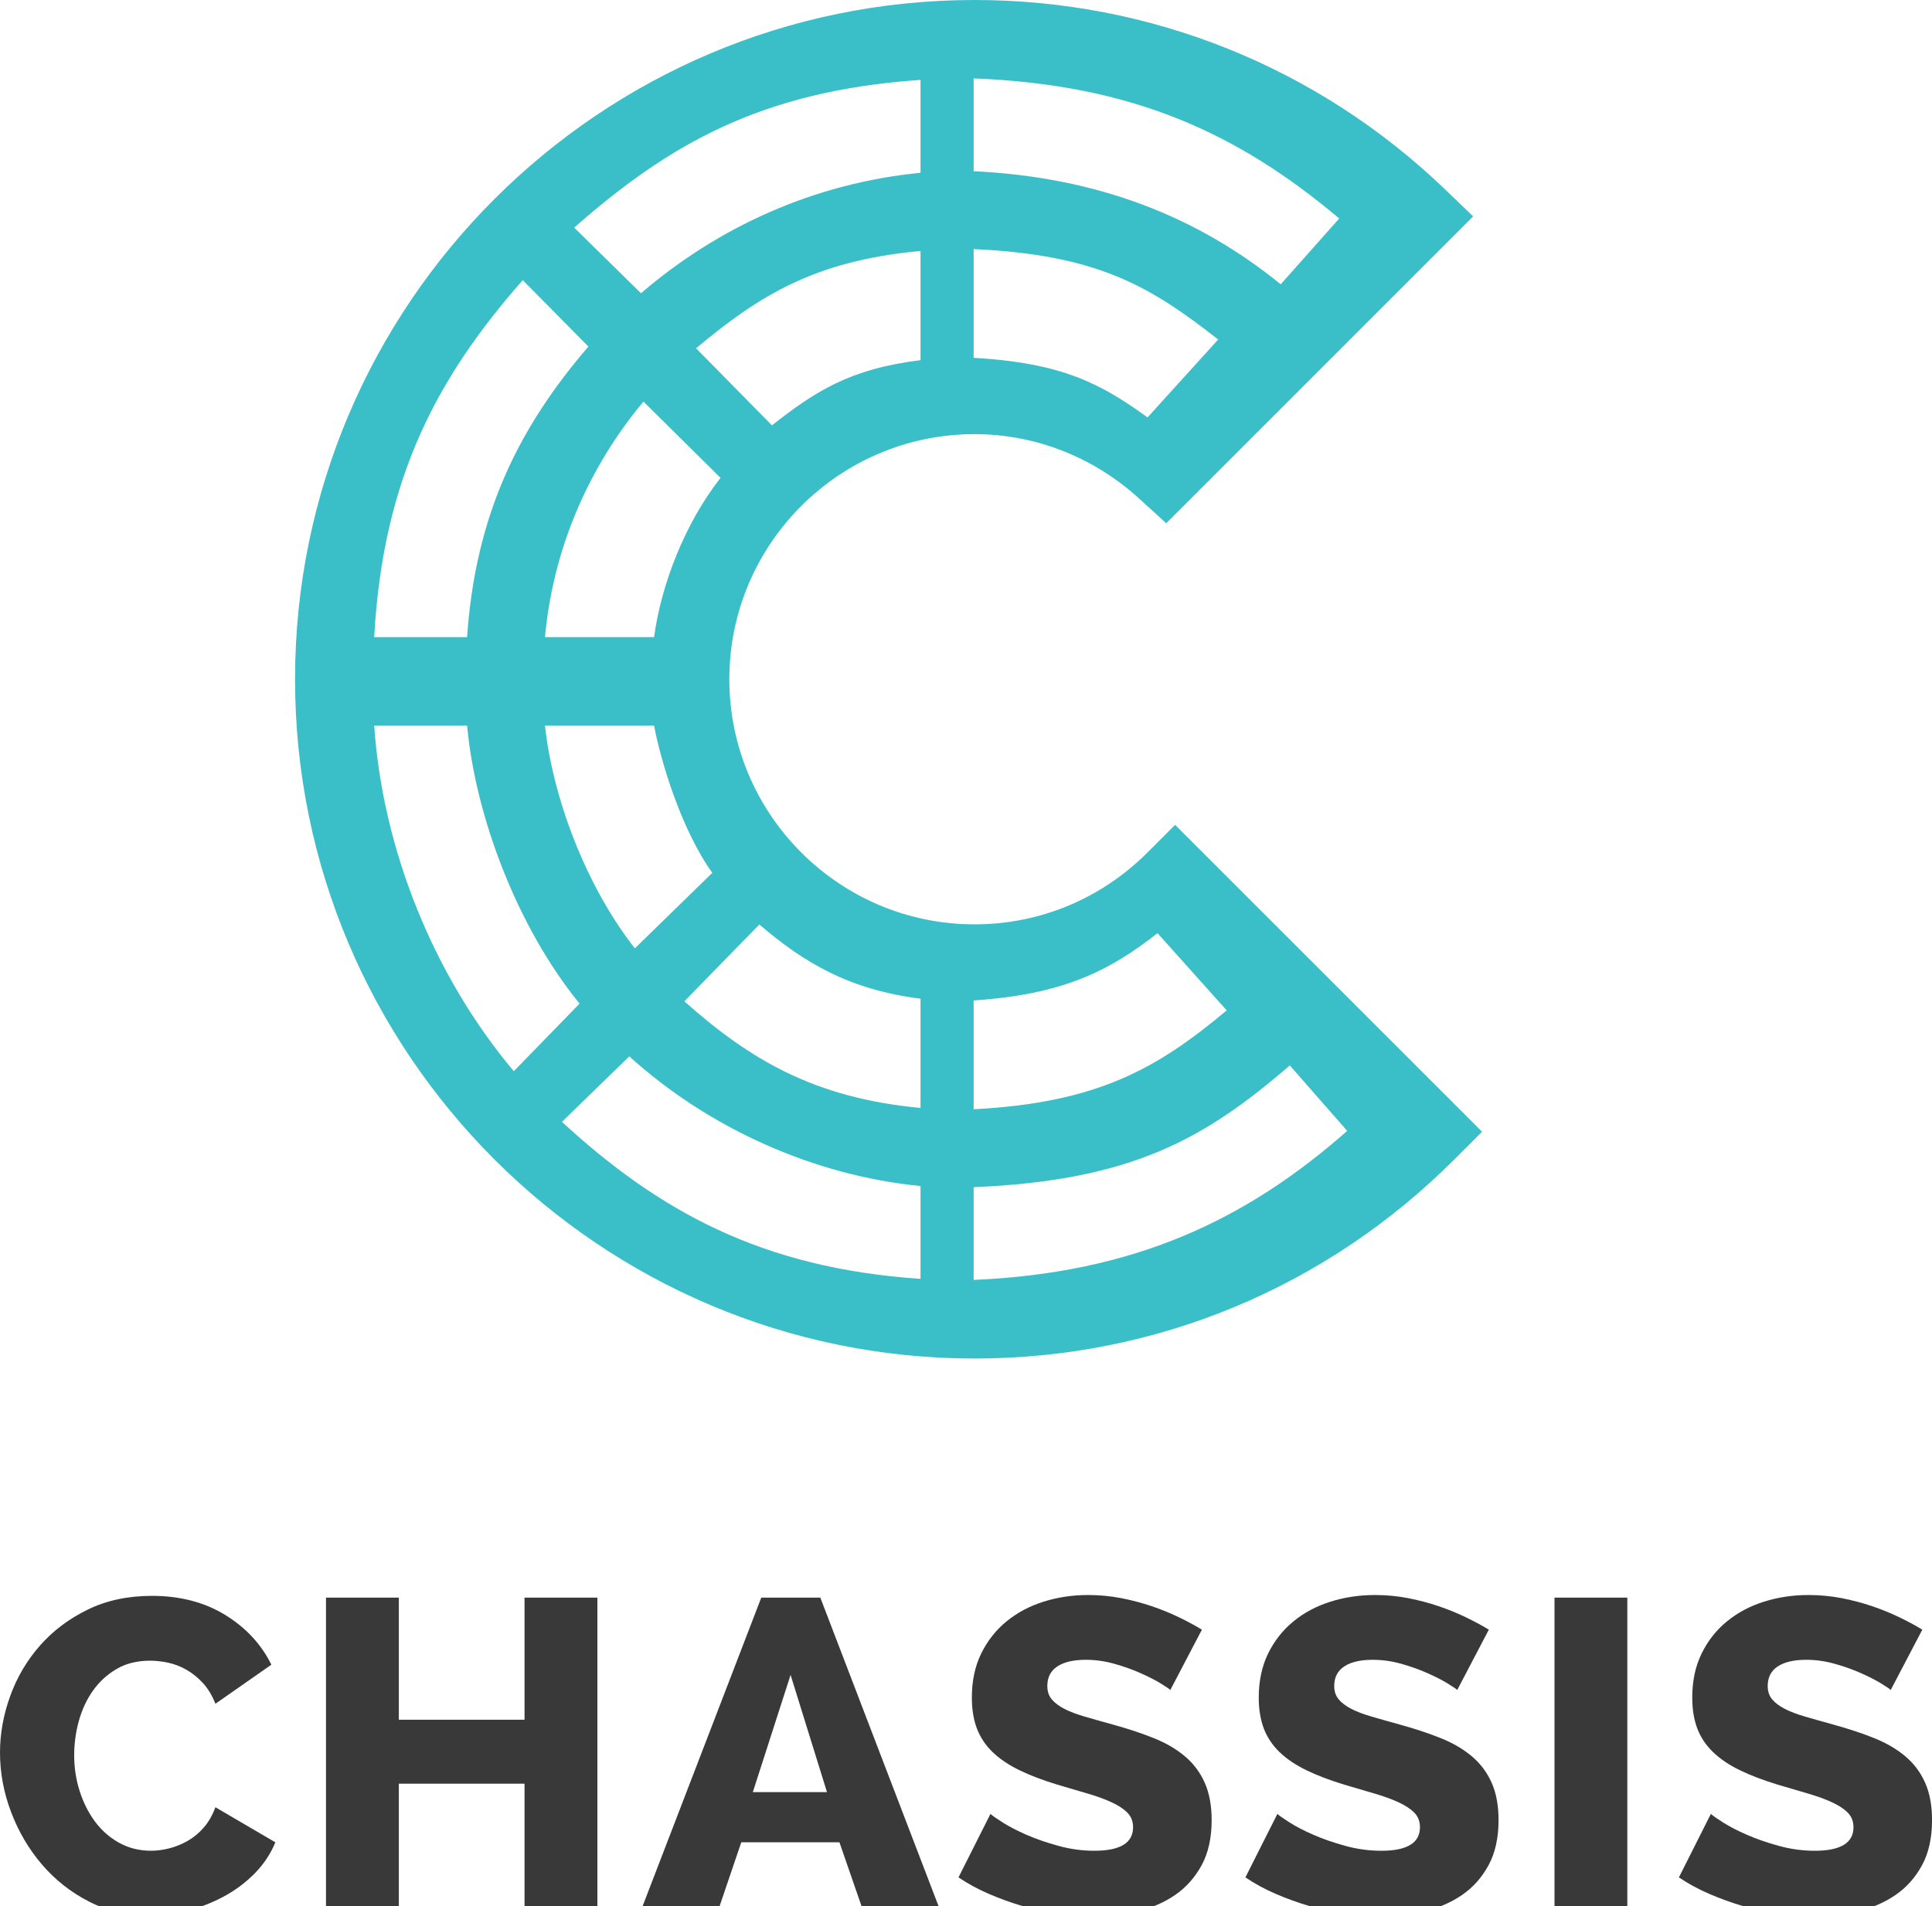 <?xml version="1.0" encoding="utf-8"?>
<!-- Generator: Adobe Illustrator 16.0.4, SVG Export Plug-In . SVG Version: 6.00 Build 0)  -->
<!DOCTYPE svg PUBLIC "-//W3C//DTD SVG 1.1//EN" "http://www.w3.org/Graphics/SVG/1.1/DTD/svg11.dtd">
<svg version="1.1" id="Layer_1" xmlns="http://www.w3.org/2000/svg" xmlns:xlink="http://www.w3.org/1999/xlink" x="0px" y="0px"
	 width="109.138px" height="107.698px" viewBox="0 0 109.138 107.698" enable-background="new 0 0 109.138 107.698"
	 xml:space="preserve">
<g>
	<path fill="#383938" d="M0,99.029c0-1.07,0.192-2.136,0.578-3.199c0.383-1.062,0.944-2.011,1.68-2.848s1.636-1.514,2.698-2.032
		c1.061-0.519,2.271-0.777,3.625-0.777c1.589,0,2.969,0.36,4.14,1.078c1.17,0.72,2.04,1.657,2.609,2.811l-3.161,2.208
		c-0.185-0.468-0.419-0.857-0.703-1.167c-0.285-0.309-0.594-0.56-0.929-0.752c-0.335-0.192-0.682-0.326-1.042-0.402
		s-0.699-0.113-1.016-0.113c-0.737,0-1.372,0.159-1.907,0.477c-0.536,0.318-0.979,0.728-1.331,1.23
		c-0.351,0.5-0.614,1.071-0.79,1.706C4.278,97.884,4.19,98.528,4.19,99.18c0,0.703,0.104,1.38,0.313,2.033
		c0.208,0.652,0.502,1.229,0.877,1.731c0.377,0.502,0.833,0.899,1.368,1.192c0.535,0.292,1.129,0.439,1.782,0.439
		c0.334,0,0.682-0.045,1.042-0.138c0.359-0.091,0.706-0.233,1.041-0.426c0.334-0.192,0.636-0.443,0.904-0.753
		c0.267-0.309,0.485-0.69,0.652-1.141l3.386,1.982c-0.268,0.652-0.657,1.238-1.166,1.756c-0.511,0.519-1.092,0.953-1.745,1.305
		c-0.652,0.351-1.342,0.619-2.07,0.803c-0.727,0.184-1.442,0.275-2.145,0.275c-1.238,0-2.371-0.263-3.398-0.79
		c-1.029-0.527-1.917-1.225-2.66-2.095c-0.744-0.869-1.325-1.856-1.743-2.96C0.208,101.288,0,100.167,0,99.029z"/>
	<path fill="#383938" d="M33.746,90.273v17.813h-4.115v-7.3H22.53v7.3h-4.115V90.273h4.115v6.899h7.101v-6.899H33.746z"/>
	<path fill="#383938" d="M36.154,108.086l6.85-17.813h3.336l6.825,17.813h-4.366l-1.38-3.989h-5.544l-1.355,3.989H36.154z
		 M44.66,94.639l-2.133,6.624h4.189L44.66,94.639z"/>
	<path fill="#383938" d="M66.111,95.492c-0.066-0.066-0.252-0.191-0.553-0.376c-0.301-0.183-0.677-0.375-1.129-0.577
		c-0.451-0.201-0.945-0.376-1.48-0.527c-0.535-0.151-1.07-0.226-1.605-0.226c-0.702,0-1.242,0.125-1.618,0.376
		c-0.376,0.25-0.563,0.619-0.563,1.104c0,0.302,0.082,0.552,0.25,0.753c0.167,0.201,0.404,0.38,0.715,0.54
		c0.31,0.159,0.694,0.305,1.154,0.438c0.46,0.135,0.99,0.285,1.593,0.451c0.853,0.235,1.623,0.49,2.308,0.766
		c0.686,0.275,1.271,0.619,1.758,1.029c0.485,0.41,0.856,0.907,1.115,1.493c0.26,0.585,0.39,1.288,0.39,2.107
		c0,1.003-0.188,1.853-0.564,2.546c-0.377,0.694-0.875,1.255-1.493,1.681c-0.619,0.427-1.334,0.736-2.146,0.929
		c-0.812,0.192-1.644,0.289-2.496,0.289c-0.652,0-1.317-0.051-1.995-0.151c-0.677-0.1-1.342-0.246-1.994-0.438
		s-1.287-0.423-1.906-0.69c-0.619-0.268-1.188-0.578-1.707-0.929l1.807-3.588c0.084,0.084,0.309,0.243,0.678,0.478
		c0.367,0.234,0.819,0.468,1.354,0.703c0.536,0.234,1.138,0.443,1.808,0.627c0.668,0.184,1.346,0.276,2.031,0.276
		c1.455,0,2.184-0.443,2.184-1.33c0-0.334-0.109-0.61-0.327-0.828c-0.217-0.217-0.519-0.414-0.903-0.589
		c-0.385-0.177-0.836-0.339-1.354-0.49c-0.519-0.15-1.087-0.317-1.705-0.502c-0.82-0.25-1.53-0.522-2.134-0.815
		c-0.602-0.292-1.104-0.631-1.505-1.016c-0.401-0.385-0.698-0.828-0.891-1.33c-0.192-0.502-0.288-1.087-0.288-1.757
		c0-0.937,0.174-1.764,0.526-2.483c0.351-0.719,0.828-1.326,1.43-1.819c0.603-0.494,1.302-0.866,2.096-1.116
		c0.794-0.251,1.634-0.376,2.521-0.376c0.636,0,1.254,0.059,1.856,0.175c0.603,0.117,1.175,0.268,1.718,0.452
		c0.544,0.184,1.058,0.393,1.543,0.627c0.485,0.234,0.92,0.469,1.306,0.703L66.111,95.492z"/>
	<path fill="#383938" d="M82.318,95.492c-0.067-0.066-0.251-0.191-0.552-0.376c-0.301-0.183-0.678-0.375-1.129-0.577
		c-0.451-0.201-0.945-0.376-1.48-0.527c-0.536-0.151-1.07-0.226-1.605-0.226c-0.703,0-1.242,0.125-1.618,0.376
		c-0.377,0.25-0.565,0.619-0.565,1.104c0,0.302,0.084,0.552,0.252,0.753c0.166,0.201,0.404,0.38,0.715,0.54
		c0.309,0.159,0.693,0.305,1.153,0.438c0.46,0.135,0.991,0.285,1.595,0.451c0.852,0.235,1.621,0.49,2.308,0.766
		c0.685,0.275,1.271,0.619,1.756,1.029s0.857,0.907,1.117,1.493c0.258,0.585,0.388,1.288,0.388,2.107
		c0,1.003-0.188,1.853-0.563,2.546c-0.376,0.694-0.874,1.255-1.493,1.681c-0.619,0.427-1.334,0.736-2.146,0.929
		c-0.812,0.192-1.644,0.289-2.496,0.289c-0.652,0-1.317-0.051-1.995-0.151c-0.678-0.1-1.342-0.246-1.994-0.438
		s-1.288-0.423-1.906-0.69c-0.62-0.268-1.189-0.578-1.707-0.929l1.807-3.588c0.083,0.084,0.311,0.243,0.678,0.478
		s0.818,0.468,1.355,0.703c0.534,0.234,1.137,0.443,1.805,0.627c0.67,0.184,1.348,0.276,2.033,0.276c1.455,0,2.182-0.443,2.182-1.33
		c0-0.334-0.108-0.61-0.324-0.828c-0.219-0.217-0.52-0.414-0.904-0.589c-0.385-0.177-0.836-0.339-1.354-0.49
		c-0.519-0.15-1.087-0.317-1.706-0.502c-0.82-0.25-1.531-0.522-2.133-0.815c-0.602-0.292-1.104-0.631-1.506-1.016
		c-0.4-0.385-0.698-0.828-0.891-1.33c-0.191-0.502-0.289-1.087-0.289-1.757c0-0.937,0.178-1.764,0.527-2.483
		c0.353-0.719,0.828-1.326,1.431-1.819c0.603-0.494,1.3-0.866,2.095-1.116c0.795-0.251,1.635-0.376,2.521-0.376
		c0.637,0,1.255,0.059,1.856,0.175c0.603,0.117,1.175,0.268,1.72,0.452c0.543,0.184,1.057,0.393,1.542,0.627
		c0.485,0.234,0.92,0.469,1.306,0.703L82.318,95.492z"/>
	<path fill="#383938" d="M87.813,108.086V90.273h4.114v17.813H87.813z"/>
	<path fill="#383938" d="M106.806,95.492c-0.066-0.066-0.252-0.191-0.552-0.376c-0.302-0.183-0.678-0.375-1.13-0.577
		c-0.451-0.201-0.945-0.376-1.48-0.527c-0.535-0.151-1.07-0.226-1.605-0.226c-0.702,0-1.242,0.125-1.618,0.376
		c-0.376,0.25-0.564,0.619-0.564,1.104c0,0.302,0.083,0.552,0.251,0.753c0.168,0.201,0.405,0.38,0.715,0.54
		c0.31,0.159,0.695,0.305,1.154,0.438c0.46,0.135,0.991,0.285,1.593,0.451c0.853,0.235,1.623,0.49,2.308,0.766
		c0.687,0.275,1.271,0.619,1.758,1.029c0.485,0.41,0.856,0.907,1.115,1.493c0.26,0.585,0.389,1.288,0.389,2.107
		c0,1.003-0.187,1.853-0.563,2.546c-0.376,0.694-0.874,1.255-1.493,1.681c-0.619,0.427-1.334,0.736-2.145,0.929
		c-0.812,0.192-1.644,0.289-2.498,0.289c-0.65,0-1.316-0.051-1.993-0.151c-0.677-0.1-1.343-0.246-1.995-0.438
		s-1.288-0.423-1.906-0.69c-0.619-0.268-1.188-0.578-1.707-0.929l1.807-3.588c0.084,0.084,0.31,0.243,0.678,0.478
		s0.819,0.468,1.355,0.703c0.535,0.234,1.137,0.443,1.807,0.627c0.668,0.184,1.346,0.276,2.032,0.276
		c1.454,0,2.183-0.443,2.183-1.33c0-0.334-0.109-0.61-0.327-0.828c-0.217-0.217-0.518-0.414-0.902-0.589
		c-0.386-0.177-0.837-0.339-1.354-0.49c-0.52-0.15-1.088-0.317-1.707-0.502c-0.819-0.25-1.529-0.522-2.132-0.815
		c-0.603-0.292-1.104-0.631-1.505-1.016c-0.402-0.385-0.7-0.828-0.892-1.33c-0.192-0.502-0.288-1.087-0.288-1.757
		c0-0.937,0.175-1.764,0.527-2.483c0.35-0.719,0.827-1.326,1.43-1.819c0.602-0.494,1.301-0.866,2.095-1.116
		c0.794-0.251,1.634-0.376,2.521-0.376c0.636,0,1.255,0.059,1.857,0.175c0.604,0.117,1.176,0.268,1.719,0.452
		s1.058,0.393,1.543,0.627c0.484,0.234,0.92,0.469,1.305,0.703L106.806,95.492z"/>
</g>
<path fill="#3ABFC9" d="M66.381,46.607l-1.551,1.554c-2.621,2.624-6.093,4.069-9.777,4.069c-7.639,0-13.853-6.213-13.853-13.85
	s6.214-13.849,13.853-13.849c3.416,0,6.711,1.287,9.28,3.626l1.549,1.41l17.338-17.34l-1.616-1.552C74.427,3.791,64.998,0,55.053,0
	C33.888,0,16.667,17.218,16.667,38.381c0,21.163,17.221,38.382,38.386,38.382c10.23,0,19.86-4.001,27.117-11.264l1.552-1.551
	L66.381,46.607z M65.387,52.727l3.91,4.364C65.373,60.376,62,62.314,55,62.678v-6.148C60,56.197,62.645,54.888,65.387,52.727z
	 M35.863,53.586C33.046,49.991,31.217,45,30.786,41h6.162c0.376,2,1.54,5.886,3.289,8.319L35.863,53.586z M36.948,36h-6.162
	c0.456-5,2.47-9.607,5.562-13.308L40.703,27C38.697,29.558,37.357,33,36.948,36z M39.32,19.679c3.559-2.97,6.68-4.944,12.68-5.499
	v6.172c-4,0.487-5.985,1.79-8.394,3.682L39.32,19.679z M52,9.763c-6,0.584-11.42,3.053-15.79,6.806l-3.774-3.707
	C37.769,8.171,43,5.126,52,4.515V9.763z M33.238,19.582C29.362,24.093,26.862,29,26.386,36h-5.248
	c0.495-9,3.578-14.699,8.392-20.171L33.238,19.582z M26.386,41c0.456,5,2.761,11.295,6.353,15.709l-3.714,3.819
	C24.5,55.145,21.616,48,21.138,41H26.386z M35.549,59.69C40.044,63.763,46,66.433,52,67.015v5.245
	c-9-0.603-14.806-3.855-20.257-8.871L35.549,59.69z M52,56.43v6.173c-6-0.558-9.651-2.74-13.34-6.024l4.234-4.341
	C45.452,54.428,48,55.924,52,56.43z M64.826,23.585C62.168,21.666,60,20.508,55,20.217v-6.142c7,0.319,9.961,2.09,13.814,5.109
	L64.826,23.585z M72.348,16.064C67.645,12.238,62,10.009,55,9.674V4.431c9,0.347,14.947,3.112,20.652,7.914L72.348,16.064z
	 M55,72.321v-5.24c9-0.377,13.096-2.775,17.861-6.878l3.242,3.697C70.334,68.991,64,71.93,55,72.321z"/>
</svg>
